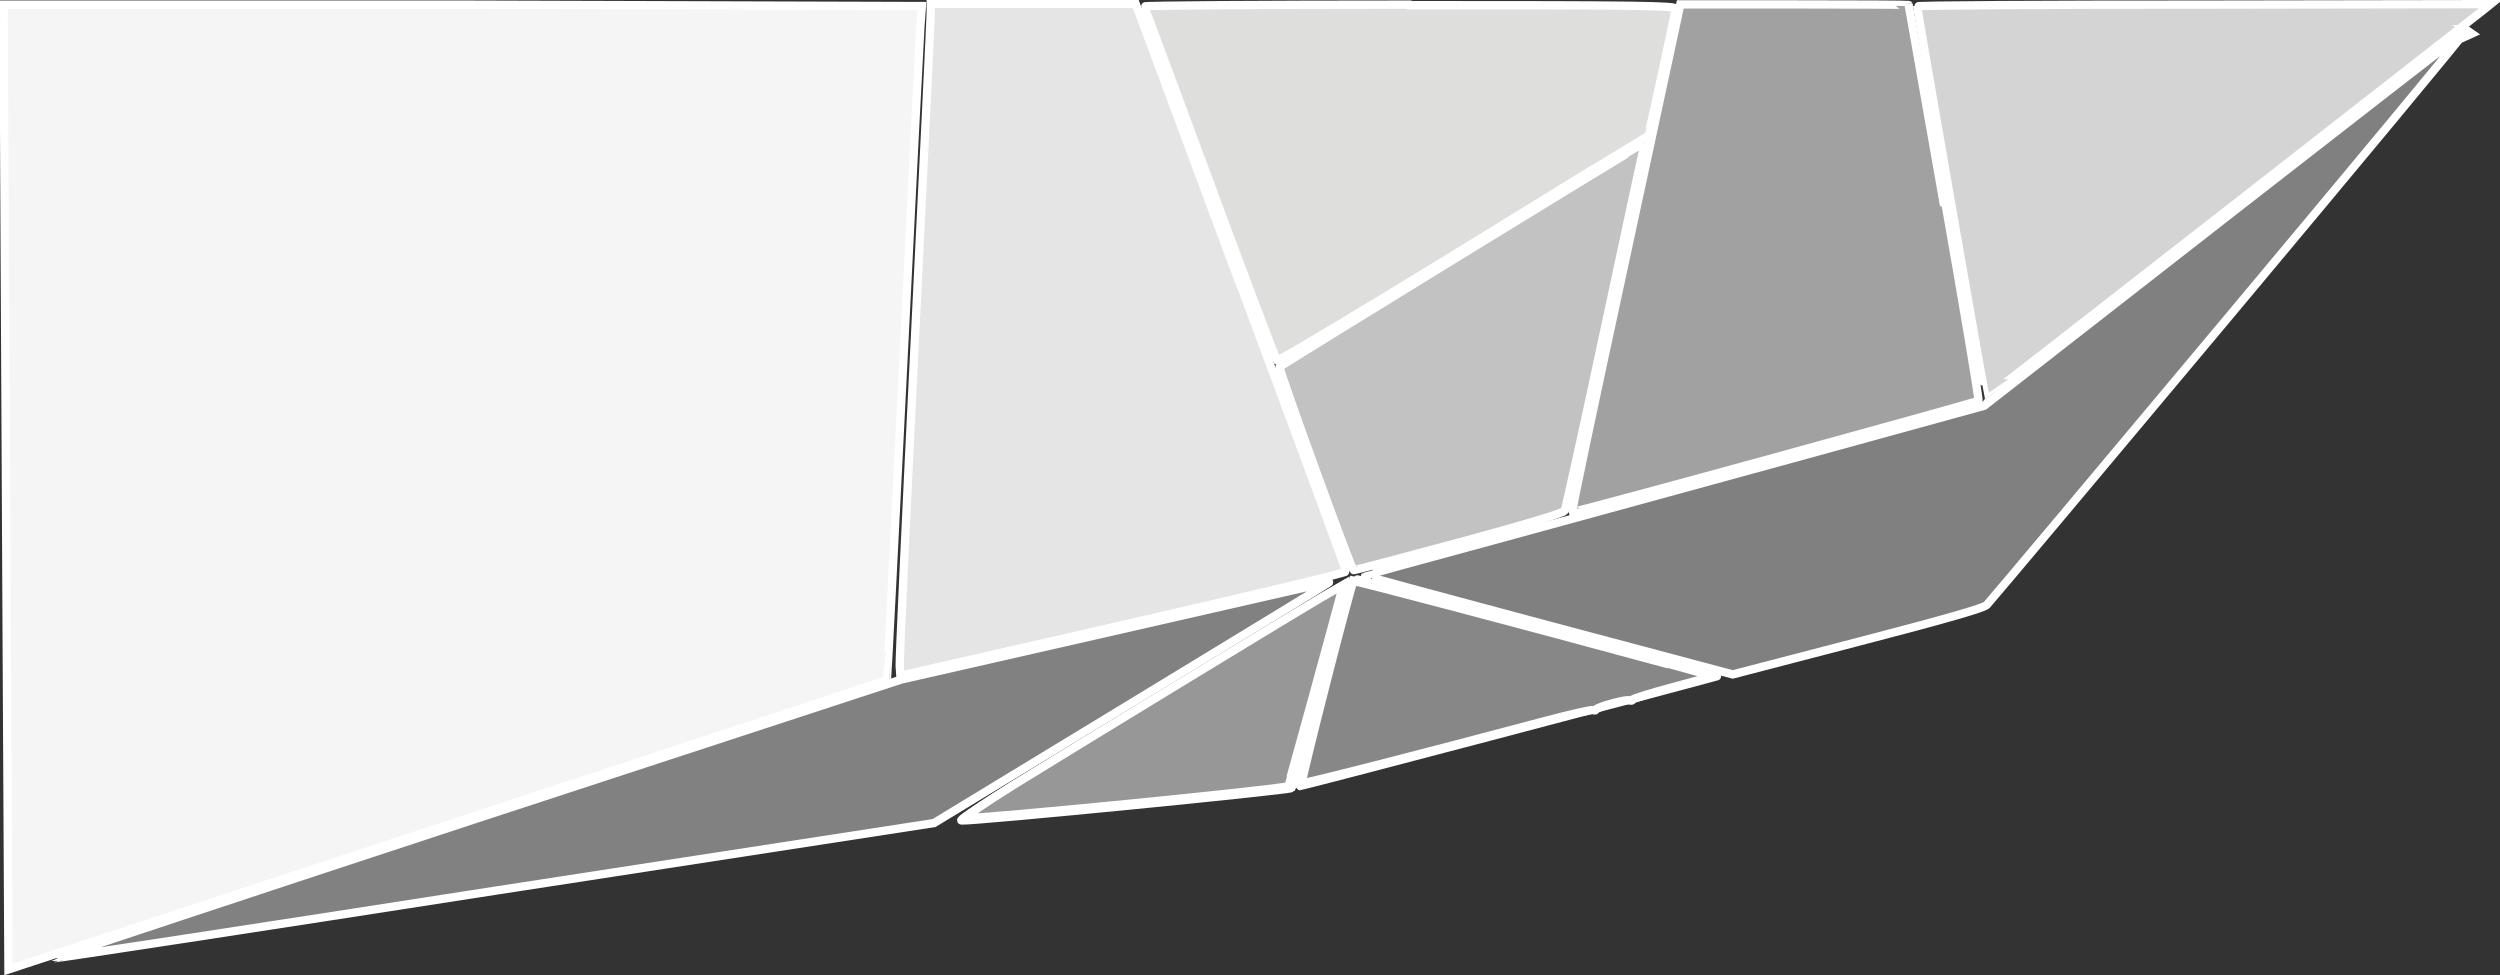 <?xml version="1.0" encoding="UTF-8"?>
<svg width="181mm" height="70.6mm" version="1.1" viewBox="0 0 181 70.6" xmlns="http://www.w3.org/2000/svg" xmlns:cc="http://creativecommons.org/ns#" xmlns:dc="http://purl.org/dc/elements/1.1/" xmlns:rdf="http://www.w3.org/1999/02/22-rdf-syntax-ns#">
 <rect x="0" y="0" width="181" height="70.6" fill="#333333" stroke="none"/>
 <g transform="matrix(0 1 1 0 -48.5 -68.3)">
  <g stroke="#fff" stroke-width="2.27">
   <path transform="scale(.265)" d="m259 310-1.9e-4 -126 45.6 0.208c25.1 0.114 84.3 0.413 132 0.664l86 0.456-39.5 120c-21.7 66.1-39.5 120-39.6 120-0.062 0.094-38.9 2.1-86.3 4.45s-88.8 4.47-92 4.69l-5.81 0.411z" fill="#f5f5f5"/>
   <path transform="scale(.265)" d="m336 522-77.2-28.7-0.02-56h2.6c1.43 0 41.5-1.95 89.1-4.33s87.7-4.25 89.2-4.15l2.67 0.186-13.9 60.9c-7.66 33.5-14.2 60.9-14.6 60.9-0.379-0.026-35.4-12.9-77.8-28.7z" fill="#e6e5e6"/>
   <path transform="scale(.265)" d="m259 568c0-40 0.224-72.6 0.498-72.4 0.274 0.168 22 8.28 48.3 18s48.1 18 48.4 18.3c0.314 0.296-13.4 23.2-30.4 50.9s-31.1 50.4-31.1 50.5c-0.232 0.263-33.6 7.49-34.6 7.49-0.828 0-0.957-9.83-0.957-72.7z" fill="#dededd"/>
   <path transform="scale(.265)" d="m297 632c0-0.413 60.1-98.4 61-99.4 0.332-0.381 54.8 19.4 55.5 20.2 0.105 0.123-3.28 13-7.52 28.7-4.96 18.3-8.07 28.7-8.71 29-0.548 0.296-22.8 5.2-49.5 10.9s-49 10.5-49.6 10.7c-0.639 0.179-1.16 0.13-1.16-0.11z" fill="#c2c2c2"/>
   <path transform="scale(.265)" d="m313 714c-29.6-5.21-53.8-9.49-53.9-9.52-0.091-0.024-0.166-14.1-0.166-31.2v-31.2l3.48-0.726c1.92-0.399 33.1-7.12 69.2-14.9 36.1-7.81 65.8-14.1 66-13.9 0.34 0.34-29.8 110-30.4 111-0.241 0.215-24.6-3.87-54.2-9.08z" fill="#a1a1a1"/>
   <path transform="scale(.265)" d="m259 785c-0.017-43 0.193-78.2 0.467-78.2 0.959 0.013 107 18.5 107 18.7 0.116 0.143-98.9 127-106 136l-1.6 1.99z" fill="#d4d4d4"/>
   <path transform="scale(.265)" d="m266 857c0-0.129 23.1-29.9 51.3-66.1l51.3-65.8 13.2-48c7.26-26.4 17.6-64.4 23.1-84.4 5.43-20.1 9.96-36.6 10.1-36.7s6.22 22.4 13.6 50.1l13.4 50.3-8.87 34.1c-6.34 24.4-9.23 34.4-10.1 35.3-2.61 2.46-156 131-157 131-0.184 0-0.335-0.106-0.335-0.235z" fill="#818080"/>
   <path transform="scale(.265)" d="m417 545c0.212-0.913 6.25-27.3 13.4-58.7l13-57.1 38-116c20.9-63.6 38-115 38.1-115 0.086 0.248-8.17 54.4-18.4 120l-18.5 120-32.7 53.8c-18 29.6-32.8 53.9-33 54.1s-0.17-0.415 0.042-1.33z" fill="#828181"/>
   <path transform="scale(.265)" d="m429 603c-7.36-27.5-13.3-50.1-13.2-50.2 0.62-0.62 56.5-15.2 56.7-14.7 0.137 0.341-26.4 101-30 114-0.089 0.318-6.18-21.9-13.5-49.4z" fill="#999998"/>
   <path transform="scale(.265)" d="m417 551c0-0.238 14.6-24.4 32.4-53.7 23.8-39.2 32.4-52.8 32.5-51.6 0.3 2.83-8.23 89.6-8.86 90.2-0.332 0.305-12.7 3.77-27.5 7.69s-27.3 7.28-27.7 7.46c-0.458 0.176-0.832 0.124-0.832-0.114z" fill="#999998"/>
   <path transform="scale(.265)" d="m439 638c-10.7-39.4-22.7-84.9-22.5-85.2 0.872-0.676 54.9-14.5 55.2-14.1 0.284 0.284-7.65 31.4-17 66.5-1.82 6.87-3.15 12.7-2.96 13.1 0.194 0.314 0.115 0.671-0.176 0.793-0.714 0.301-2.92 8.46-2.48 9.17 0.193 0.312 0.105 0.667-0.194 0.789s-1.84 5.08-3.42 11c-1.58 5.93-2.93 10.8-2.99 10.8-0.067 0-1.69-5.75-3.6-12.8z" fill="#878787"/>
   <path transform="scale(.265)" d="m421 544c6.62-11.2 42.3-69.7 51.1-83.9 5.24-8.4 8.97-13.8 9.1-13.1 0.463 2.41-7.9 87.1-8.68 87.9-0.166 0.166-48.4 13.4-53.1 14.6l-1.86 0.462z" fill="#979797"/>
  </g>
 </g>
</svg>
